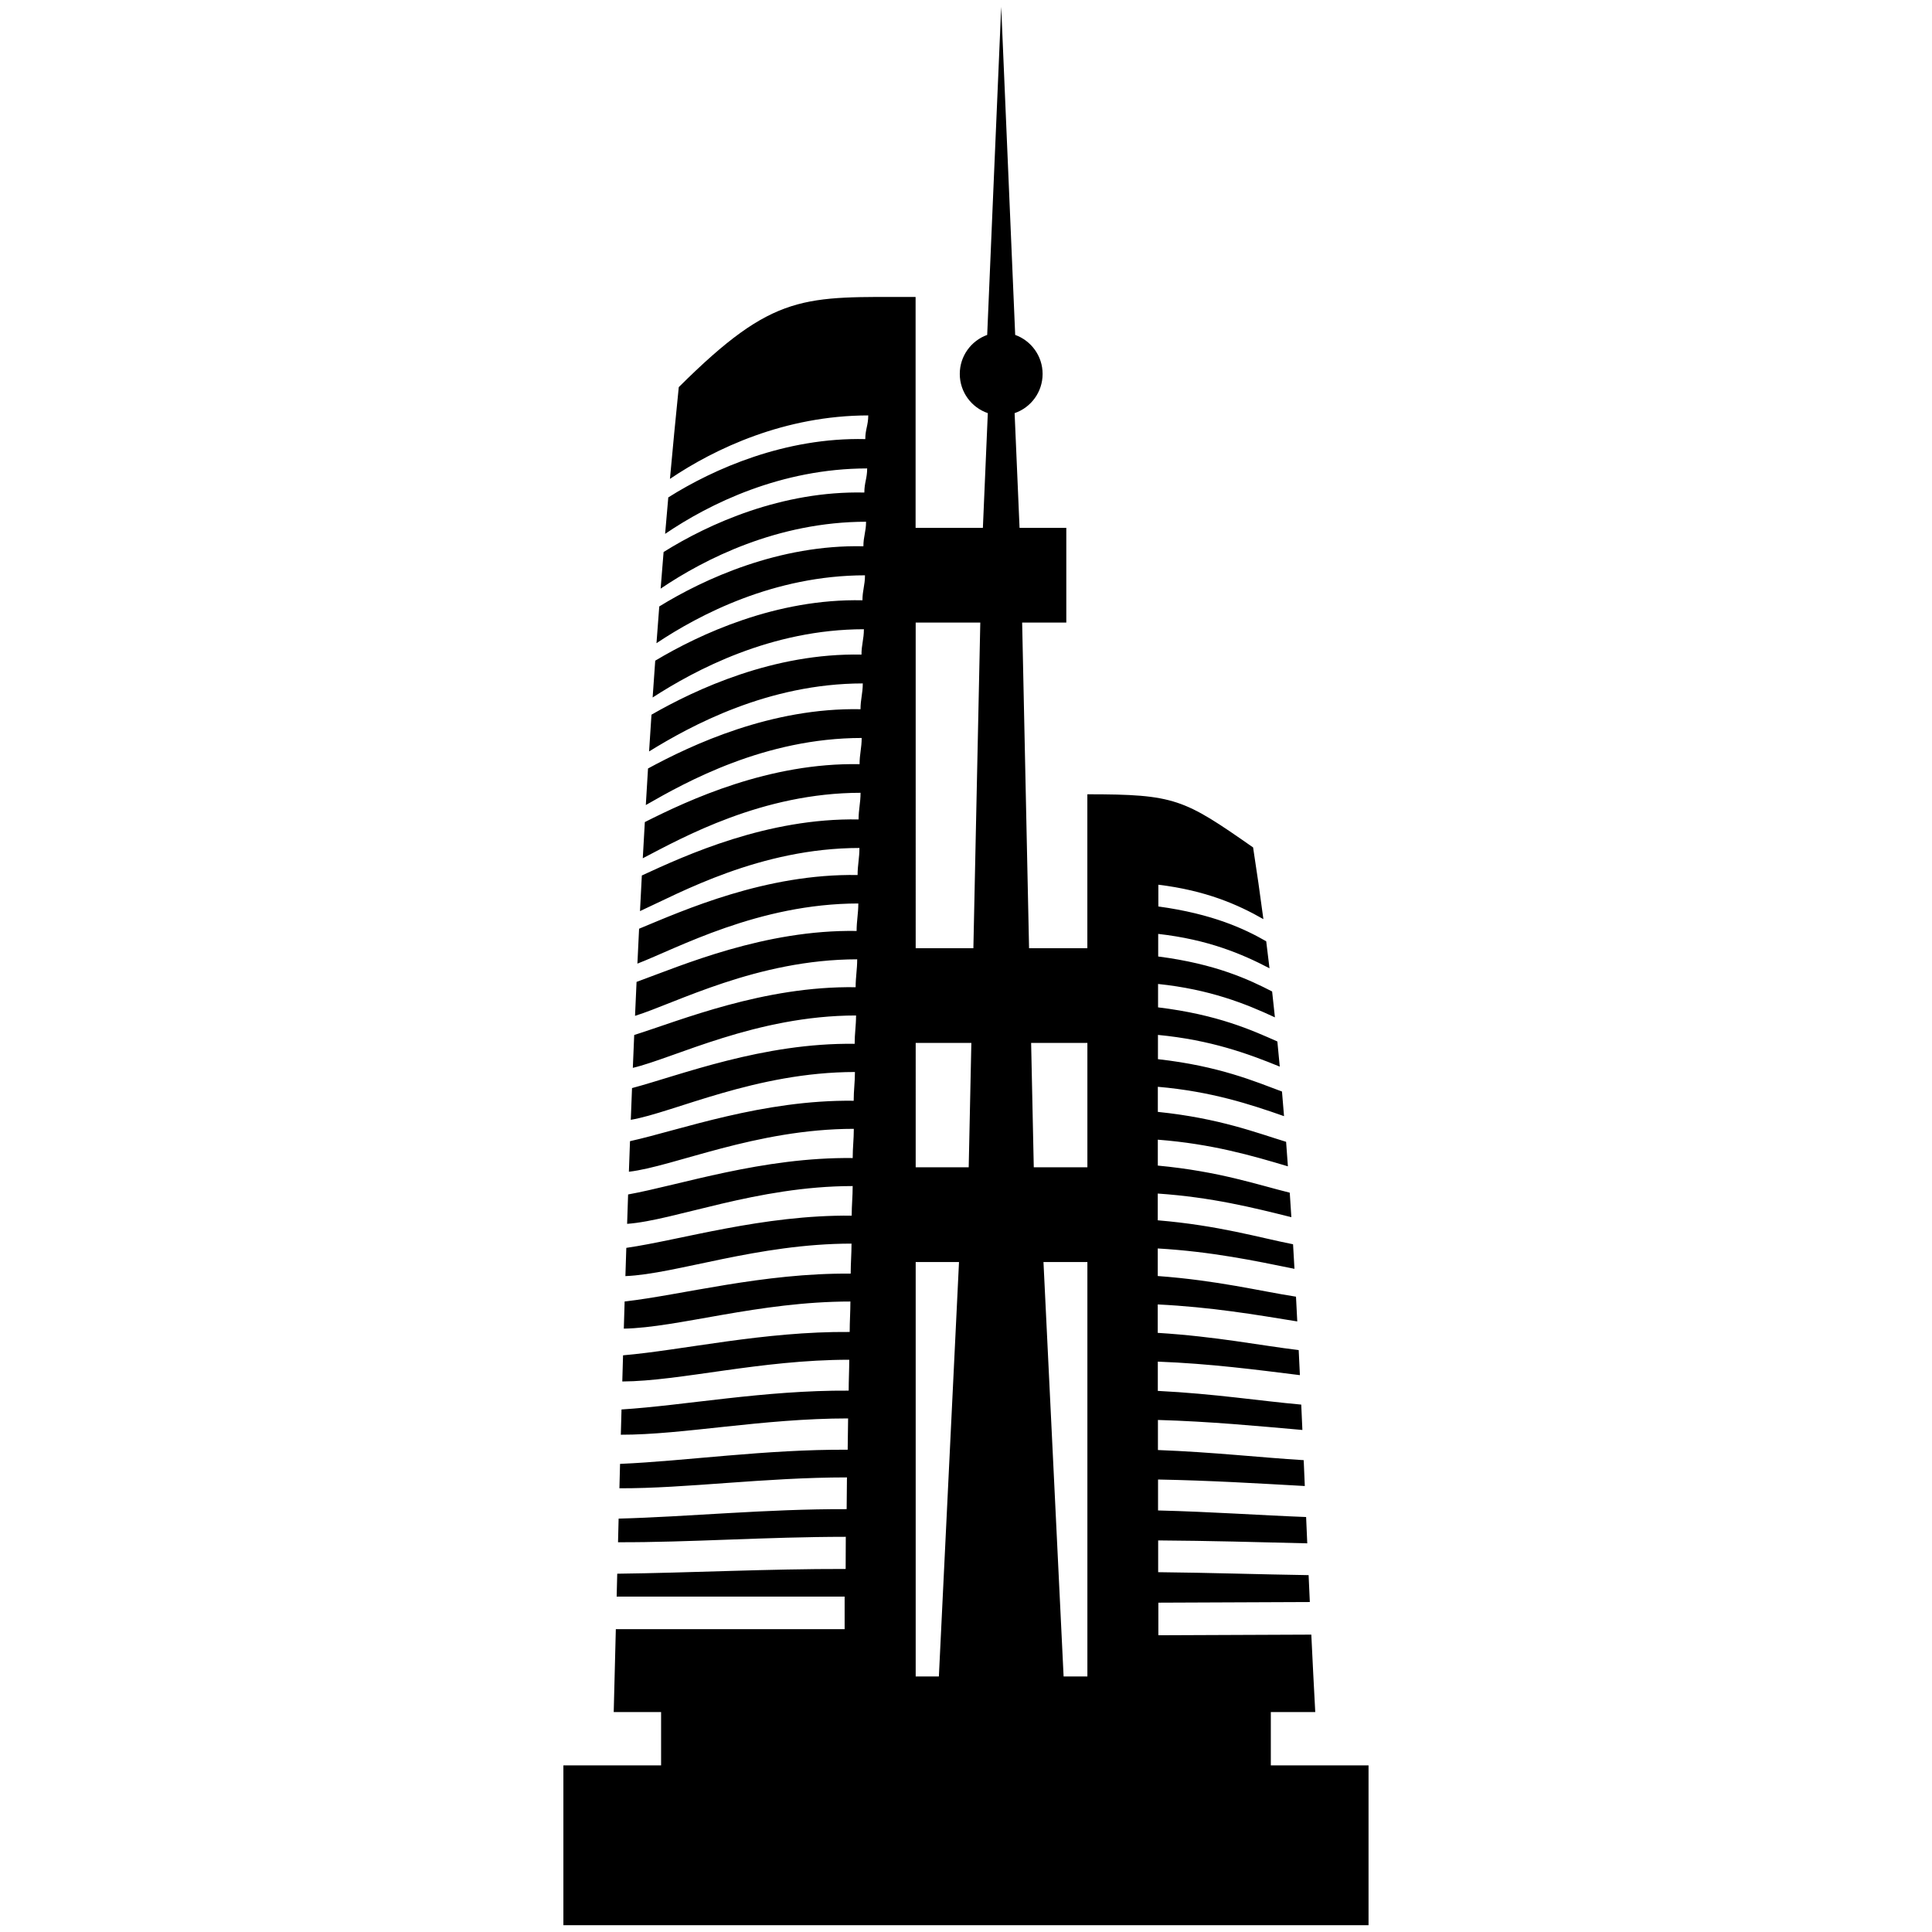<?xml version="1.0" encoding="utf-8"?>
<!-- Generator: Adobe Illustrator 16.0.0, SVG Export Plug-In . SVG Version: 6.00 Build 0)  -->
<!DOCTYPE svg PUBLIC "-//W3C//DTD SVG 1.1//EN" "http://www.w3.org/Graphics/SVG/1.1/DTD/svg11.dtd">
<svg version="1.1" id="Layer_1" xmlns="http://www.w3.org/2000/svg" xmlns:xlink="http://www.w3.org/1999/xlink" x="0px" y="0px"
	 width="100px" height="100px" viewBox="0 0 100 100" enable-background="new 0 0 100 100" xml:space="preserve">
<path d="M47.396,60.419h2.744l0.137-6.437h-2.881V60.419L47.396,60.419z M47.396,49.08h2.986l0.358-16.855h-3.344V49.08
	L47.396,49.08z M47.396,27.322h3.478l0.255-5.938c-0.843-0.288-1.451-1.088-1.451-2.03c0-0.929,0.592-1.721,1.419-2.019l0.326-7.672
	l0.399-9.309l0.397,9.309l0.327,7.672c0.827,0.298,1.419,1.09,1.419,2.019c0,0.942-0.605,1.742-1.449,2.03l0.256,5.938h2.42v4.902
	h-2.286l0.358,16.855h3.017v-7.967c4.542,0,4.987,0.242,8.579,2.751c0.193,1.237,0.369,2.475,0.533,3.712
	c-1.317-0.756-2.99-1.486-5.437-1.782v1.126c2.813,0.384,4.474,1.163,5.583,1.802c0.059,0.466,0.113,0.932,0.17,1.397
	c-1.423-0.744-3.186-1.489-5.761-1.779c0,0.39,0,0.779,0,1.169c2.983,0.384,4.712,1.2,5.897,1.811
	c0.049,0.447,0.098,0.894,0.144,1.339c-1.528-0.712-3.38-1.449-6.048-1.728c0,0.403,0,0.809,0,1.211
	c3.102,0.375,4.896,1.199,6.175,1.766c0.042,0.434,0.084,0.867,0.124,1.301c-1.639-0.669-3.572-1.379-6.305-1.641
	c0,0.42,0,0.838,0,1.256c3.168,0.354,5.033,1.16,6.42,1.674c0.037,0.425,0.072,0.852,0.106,1.275
	c-1.746-0.612-3.761-1.278-6.532-1.52c0,0.434,0,0.866,0,1.299c3.193,0.329,5.133,1.092,6.639,1.549
	c0.031,0.424,0.063,0.846,0.093,1.269c-1.853-0.554-3.942-1.163-6.733-1.379c0,0.446,0,0.895,0,1.341
	c3.187,0.299,5.199,1.002,6.829,1.402c0.028,0.422,0.058,0.845,0.083,1.268c-1.955-0.488-4.119-1.032-6.915-1.223
	c0,0.461,0,0.923,0,1.385c3.153,0.264,5.246,0.895,7.003,1.24c0.024,0.425,0.049,0.849,0.073,1.271
	c-2.058-0.418-4.291-0.891-7.076-1.054c0,0.476,0,0.951,0,1.427c3.103,0.229,5.272,0.777,7.155,1.069
	c0.021,0.428,0.045,0.854,0.066,1.281c-2.152-0.349-4.455-0.744-7.222-0.879c0,0.49,0,0.979,0,1.471
	c3.036,0.189,5.285,0.65,7.296,0.891c0.021,0.434,0.041,0.865,0.062,1.297c-2.247-0.277-4.613-0.594-7.354-0.699
	c0,0.504,0,1.01,0,1.515c2.963,0.149,5.288,0.52,7.424,0.709l0.059,1.313c-2.34-0.205-4.768-0.439-7.477-0.518
	c0,0.52,0,1.037,0,1.557c2.881,0.11,5.285,0.387,7.545,0.524l0.057,1.338c-2.43-0.135-4.919-0.287-7.596-0.336
	c0,0.534,0,1.067,0,1.601c2.801,0.07,5.279,0.25,7.664,0.34l0.059,1.362c-2.521-0.062-5.071-0.133-7.717-0.151
	c0,0.549,0,1.097,0,1.644c2.721,0.028,5.277,0.115,7.787,0.153l0.063,1.392l-7.84,0.033v1.687l7.917-0.033
	c0.063,1.336,0.132,2.672,0.204,4.009h-2.3v2.758h5.058v8.274H29.161v-8.274h5.057v-2.758h-2.452l0.109-4.291h11.843v-1.685h-11.8
	l0.03-1.186c3.762-0.045,7.765-0.253,11.823-0.246c0-0.561,0.007-1.104,0.007-1.664c-4.113,0.001-8.102,0.293-11.789,0.281
	l0.031-1.223c3.583-0.093,7.639-0.504,11.803-0.49c0-0.557,0.015-1.084,0.015-1.643c-4.285,0.002-8.329,0.575-11.777,0.563
	l0.033-1.263c3.41-0.146,7.516-0.756,11.782-0.733c0-0.556,0.022-1.065,0.022-1.62c-4.449,0.002-8.543,0.85-11.764,0.844
	l0.036-1.308c3.244-0.202,7.396-1.002,11.758-0.974c0-0.553,0.029-1.047,0.029-1.599c-4.604,0.002-8.742,1.109-11.747,1.125
	l0.039-1.354c3.087-0.265,7.28-1.246,11.731-1.209c0-0.551,0.037-1.026,0.037-1.576c-4.746,0.002-8.924,1.354-11.728,1.404
	l0.042-1.406c2.94-0.331,7.168-1.484,11.701-1.441c0-0.547,0.043-1.007,0.043-1.554c-4.873,0.003-9.083,1.577-11.704,1.682
	l0.047-1.462c2.804-0.404,7.062-1.716,11.666-1.667c0-0.544,0.051-0.985,0.051-1.532c-4.982,0.004-9.216,1.781-11.675,1.956
	l0.051-1.521c2.681-0.484,6.961-1.94,11.625-1.885c0-0.543,0.058-0.969,0.058-1.512c-5.069,0.004-9.319,1.954-11.642,2.221
	c0.019-0.526,0.038-1.055,0.057-1.582c2.575-0.568,6.867-2.153,11.578-2.092c0-0.541,0.065-0.949,0.065-1.488
	c-5.134,0.003-9.388,2.099-11.602,2.475c0.021-0.548,0.042-1.096,0.064-1.643c2.482-0.661,6.779-2.357,11.523-2.291
	c0-0.537,0.073-0.93,0.073-1.467c-5.173,0.004-9.42,2.209-11.554,2.711c0.023-0.566,0.047-1.135,0.071-1.701
	c2.408-0.758,6.699-2.545,11.461-2.473c0-0.535,0.081-0.909,0.081-1.444c-5.187,0.004-9.417,2.282-11.499,2.926
	c0.025-0.586,0.052-1.172,0.079-1.757c2.351-0.856,6.625-2.713,11.39-2.637c0-0.532,0.088-0.89,0.088-1.422
	c-5.175,0.005-9.375,2.32-11.434,3.113c0.028-0.603,0.058-1.204,0.087-1.806c2.312-0.957,6.559-2.861,11.31-2.78
	c0-0.53,0.095-0.87,0.095-1.4c-5.139,0.004-9.3,2.328-11.358,3.268c0.031-0.614,0.063-1.229,0.095-1.844
	c2.288-1.056,6.497-2.986,11.219-2.901c0-0.527,0.102-0.851,0.102-1.379c-5.082,0.005-9.195,2.307-11.272,3.389
	c0.035-0.624,0.07-1.249,0.106-1.873c2.276-1.149,6.438-3.086,11.115-2.997c0-0.525,0.109-0.832,0.109-1.357
	c-5.007,0.005-9.065,2.261-11.173,3.472c0.037-0.631,0.075-1.262,0.114-1.892c2.278-1.236,6.383-3.158,10.999-3.068
	c0-0.522,0.117-0.812,0.117-1.335c-4.918,0.006-8.915,2.197-11.061,3.521c0.041-0.635,0.082-1.269,0.124-1.903
	c2.287-1.313,6.327-3.203,10.87-3.11c0-0.52,0.124-0.793,0.124-1.313c-4.817,0.005-8.745,2.117-10.934,3.533
	c0.043-0.636,0.088-1.271,0.134-1.905c2.302-1.378,6.268-3.222,10.726-3.126c0-0.519,0.131-0.774,0.131-1.293
	c-4.705,0.006-8.56,2.026-10.792,3.513c0.047-0.633,0.095-1.267,0.144-1.901c2.319-1.429,6.205-3.211,10.566-3.115
	c0-0.516,0.138-0.754,0.138-1.27c-4.584,0.005-8.361,1.926-10.633,3.463c0.05-0.632,0.101-1.264,0.153-1.895
	c2.337-1.466,6.134-3.176,10.391-3.079c0-0.514,0.146-0.734,0.146-1.248c-4.457,0.005-8.151,1.818-10.458,3.387
	c0.053-0.63,0.108-1.258,0.164-1.887c2.353-1.485,6.056-3.114,10.197-3.018c0-0.511,0.153-0.715,0.153-1.226
	c-4.322,0.005-7.928,1.709-10.264,3.285c0.144-1.583,0.295-3.165,0.457-4.749c4.964-4.94,6.462-4.666,12.258-4.666v11.95H47.396z
	 M47.396,86.773h1.2l1.042-21.451h-2.242V86.773L47.396,86.773z M56.283,53.982h-2.912l0.137,6.437h2.775V53.982L56.283,53.982z
	 M56.283,65.322H54.01l1.042,21.451h1.231V65.322L56.283,65.322z"/>
</svg>
